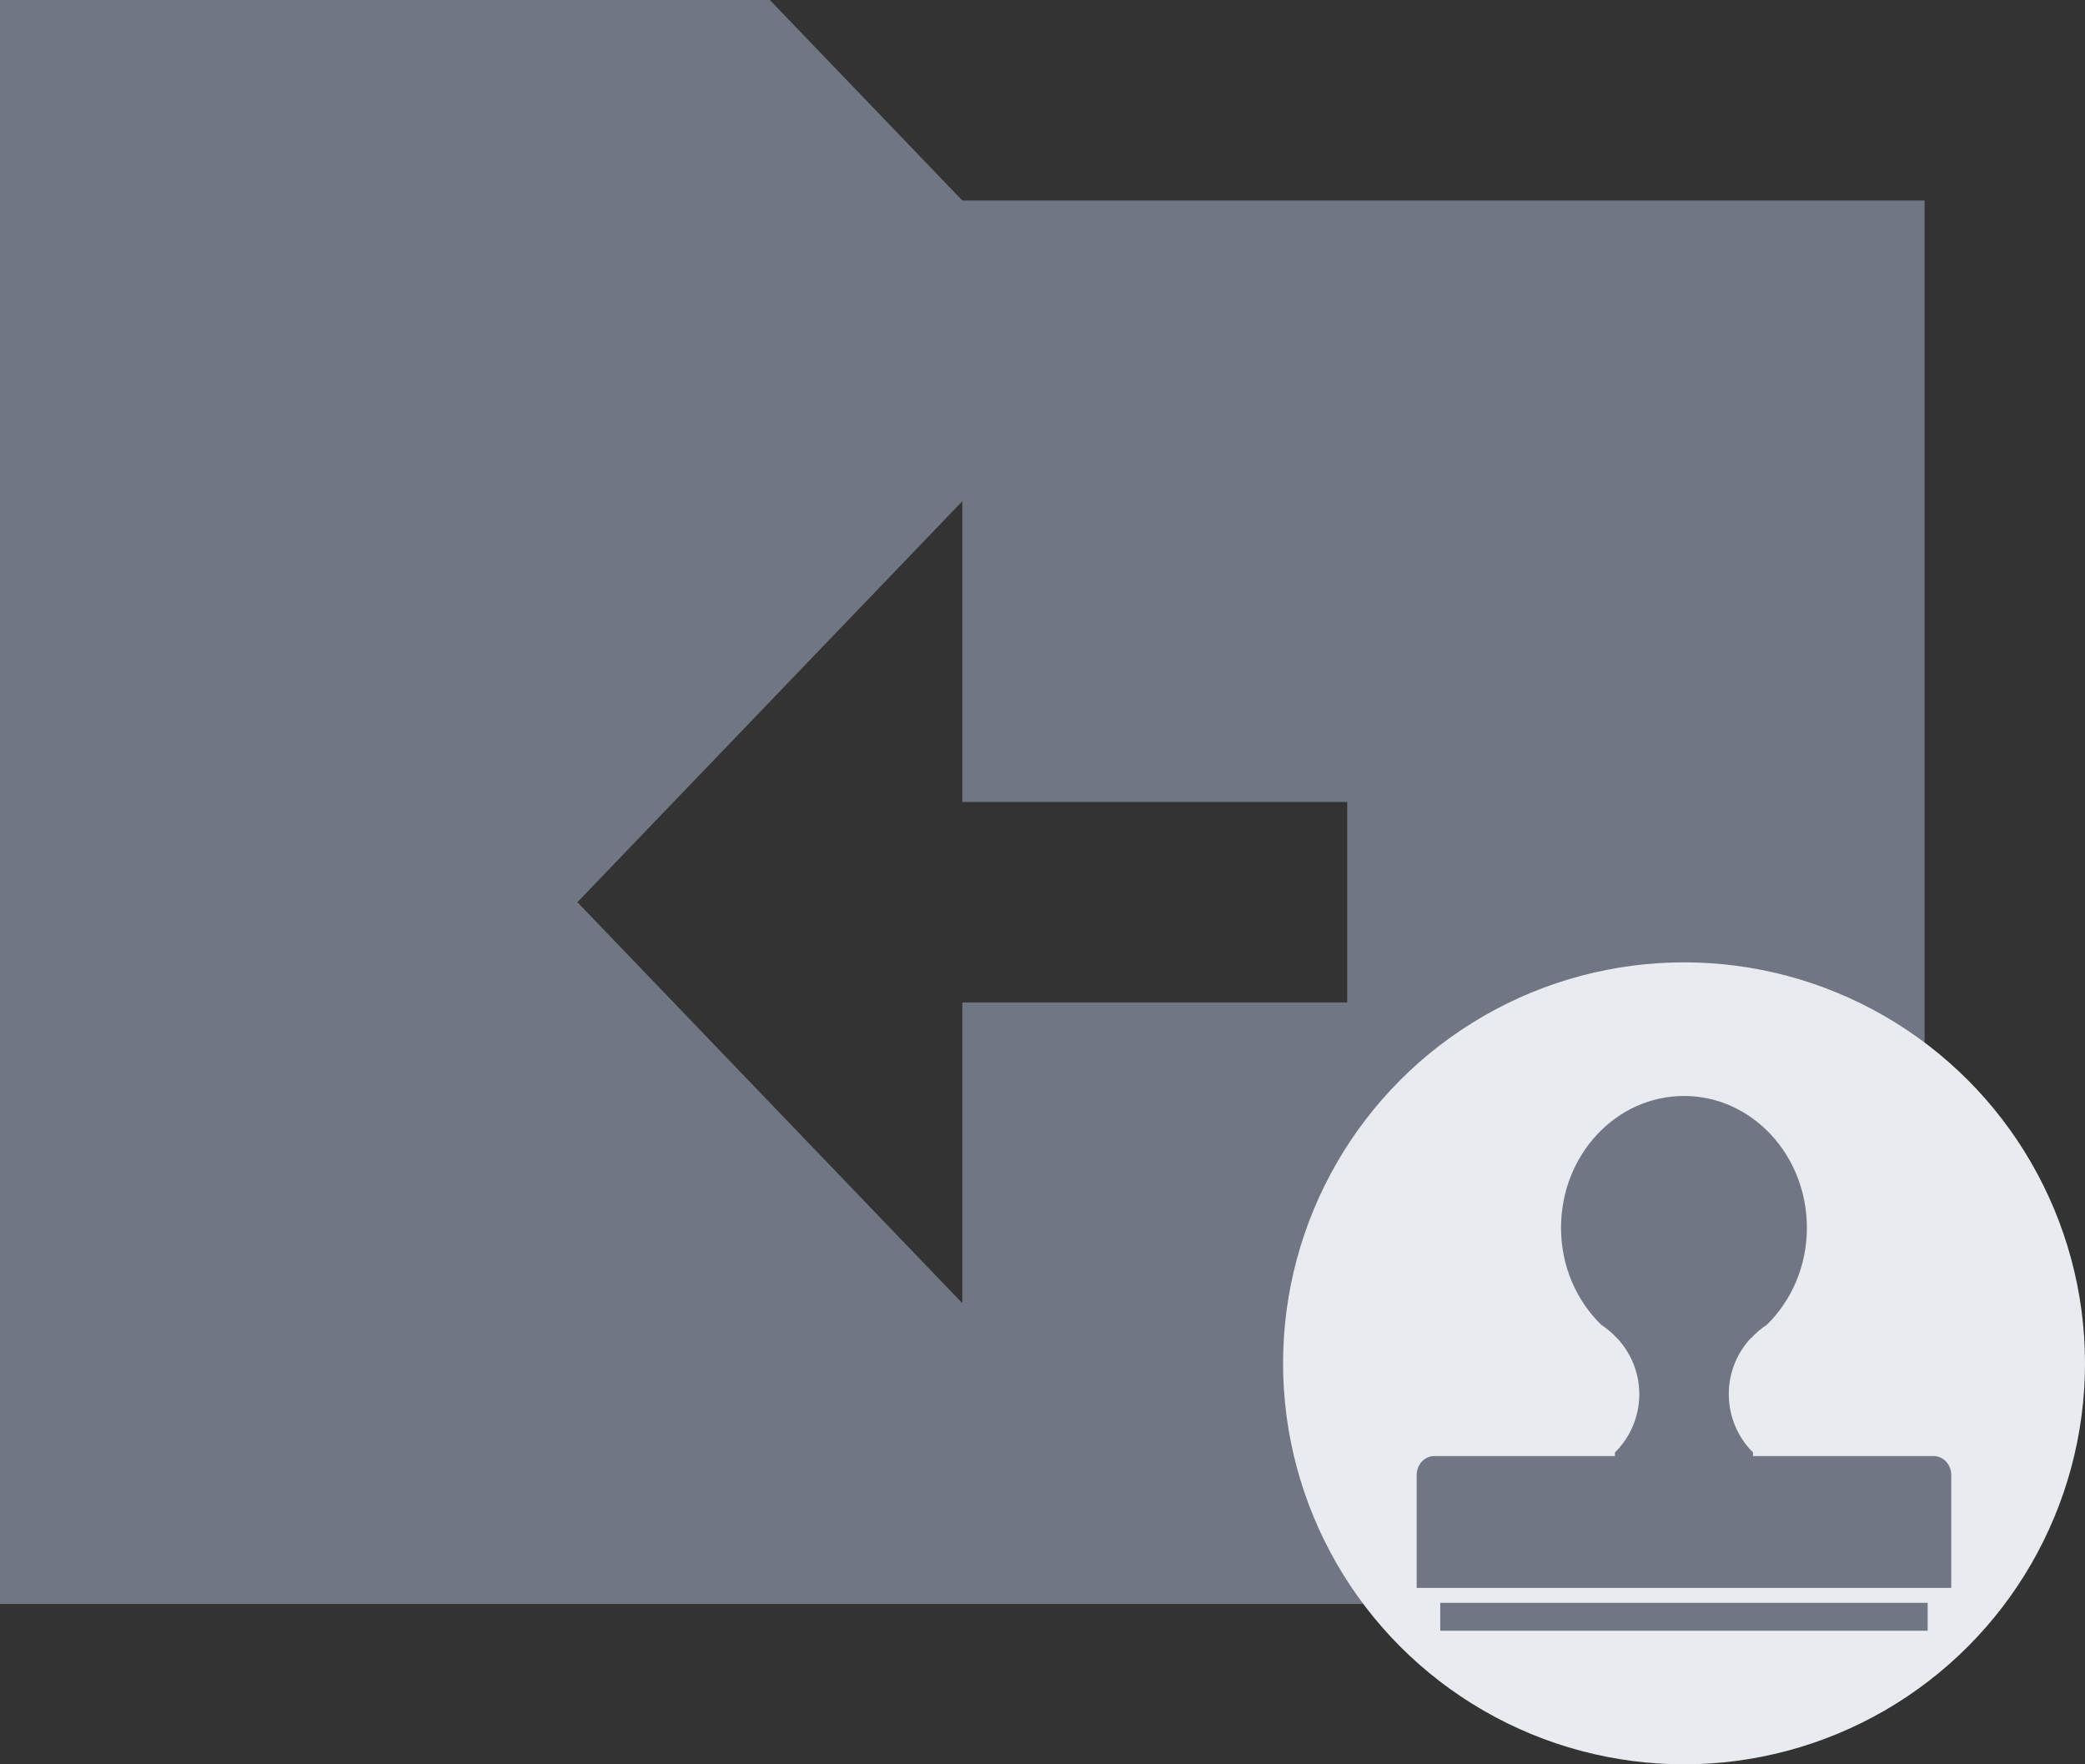 <svg xmlns="http://www.w3.org/2000/svg" xmlns:xlink="http://www.w3.org/1999/xlink" fill="none" version="1.1" width="13" height="11" viewBox="0 0 13 11"><rect x="0" y="0" width="13" height="11" fill="#333333" stroke="none"/><g><g><path d="M12,1.25C12,1.25,6,1.25,6,1.25C6,1.25,4.8,0,4.8,0C4.8,0,0,0,0,0C0,0,0,10,0,10C0,10,12,10,12,10C12,10,12,1.25,12,1.25C12,1.25,12,1.25,12,1.25ZM6,8.125C6,8.125,3.6,5.625,3.6,5.625C3.6,5.625,6,3.125,6,3.125C6,3.125,6,5,6,5C6,5,8.4,5,8.4,5C8.4,5,8.4,6.25,8.4,6.25C8.4,6.25,6,6.25,6,6.25C6,6.25,6,8.125,6,8.125C6,8.125,6,8.125,6,8.125Z" fill="#707683" fill-opacity="1"/></g><g><g><ellipse cx="10.5" cy="8.5" rx="2.5" ry="2.5" fill="#E8ECF1" fill-opacity="1"/></g><g transform="matrix(-1,0,0,1,24.333,0)"><path d="M15.39,9.078L14.264,9.078L14.264,9.056C14.17,8.963,14.112,8.834,14.112,8.692C14.112,8.557,14.165,8.435,14.25,8.343C14.25,8.343,14.251,8.343,14.251,8.343C14.251,8.342,14.252,8.342,14.252,8.342C14.281,8.311,14.314,8.283,14.349,8.26C14.503,8.11,14.6,7.895,14.6,7.655C14.6,7.201,14.257,6.833,13.833,6.833C13.41,6.833,13.067,7.201,13.067,7.655C13.067,7.895,13.164,8.11,13.317,8.26C13.353,8.283,13.385,8.311,13.414,8.342C13.415,8.342,13.416,8.342,13.416,8.343C13.416,8.343,13.416,8.343,13.417,8.343C13.502,8.435,13.554,8.557,13.554,8.692C13.554,8.834,13.496,8.963,13.403,9.056L13.403,9.078L12.277,9.078C12.216,9.078,12.167,9.131,12.167,9.196L12.167,9.9L15.5,9.9L15.5,9.196C15.5,9.131,15.451,9.078,15.39,9.078ZM12.314,9.993L15.353,9.993L15.353,10.167L12.314,10.167L12.314,9.993Z" fill="#707683" fill-opacity="1"/></g></g></g></svg>